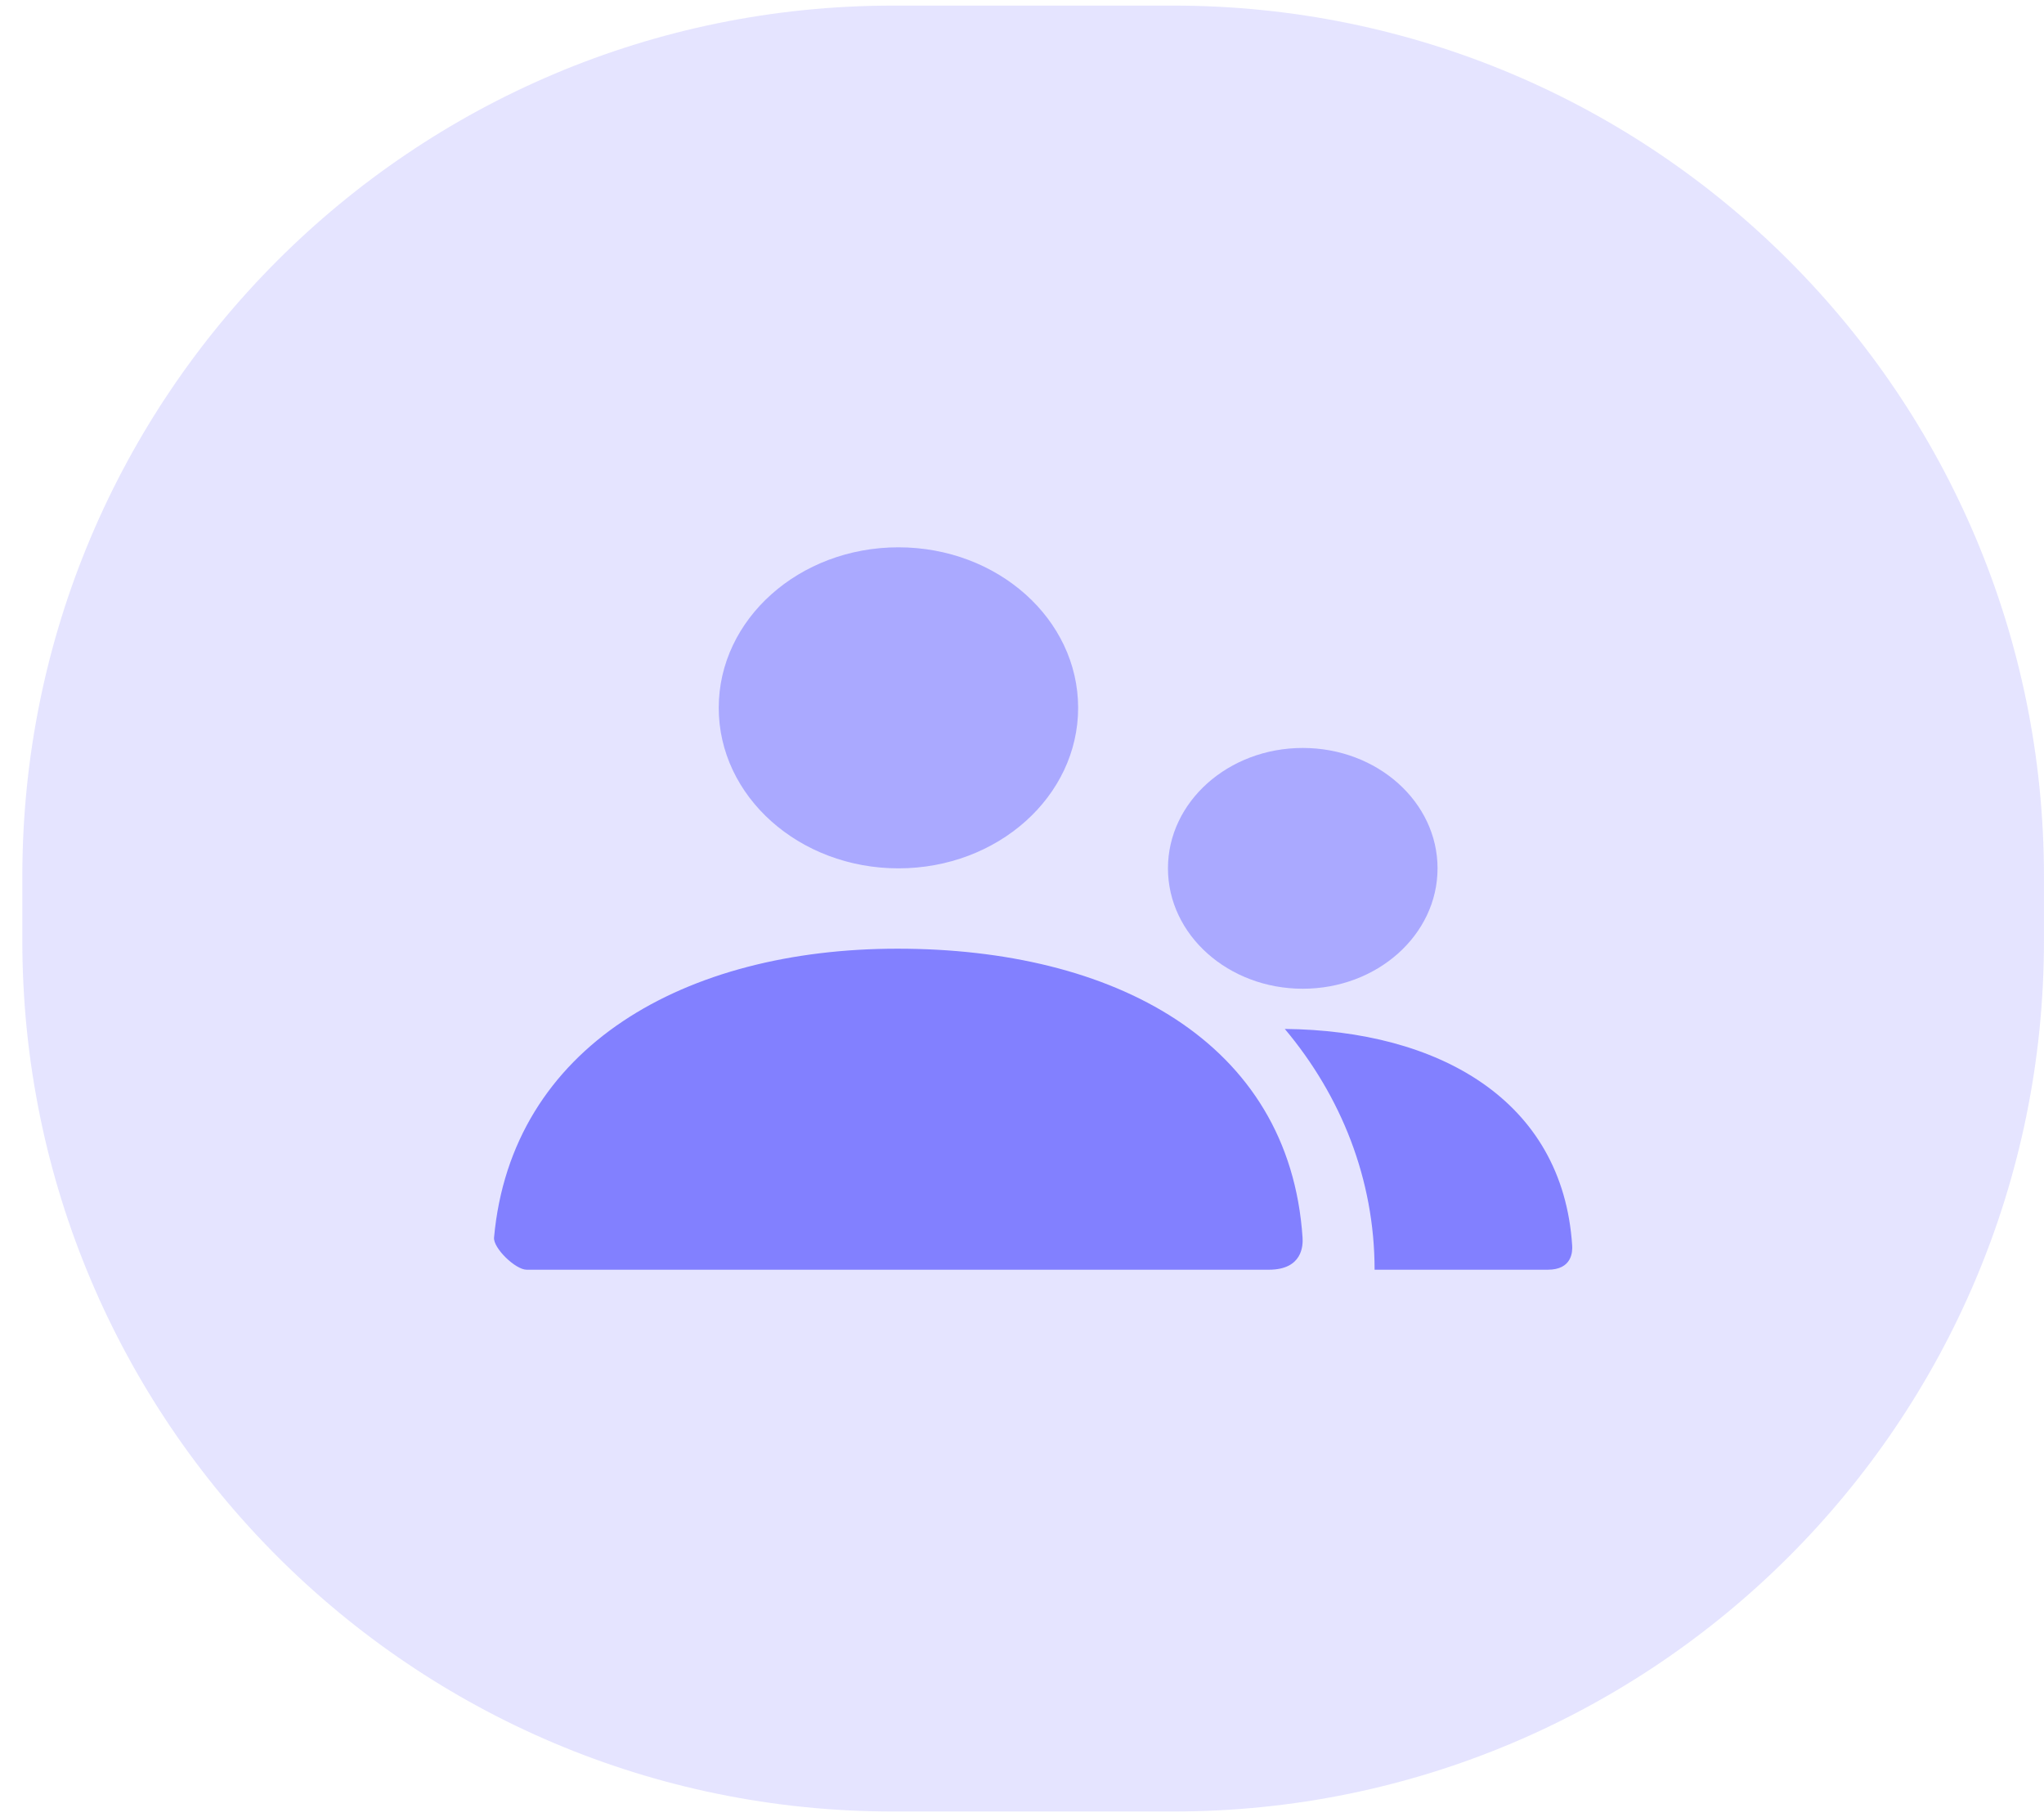 <svg width="54" height="48" viewBox="0 0 54 48" fill="none" xmlns="http://www.w3.org/2000/svg">
<path opacity="0.21" fillRule="evenodd" clipRule="evenodd" d="M0.59 23.999V24.85C0.59 37.553 10.887 47.85 23.59 47.85H27.295H30.999C43.702 47.85 53.999 37.553 53.999 24.85V23.999V23.148C53.999 10.446 43.702 0.148 30.999 0.148H27.295H23.59C10.887 0.148 0.59 10.446 0.59 23.148V23.999Z" fill="#8280FF"/>
<path opacity="0.588" fillRule="evenodd" clipRule="evenodd" d="M18.988 18.697C18.988 21.039 21.114 22.937 23.736 22.937C26.358 22.937 28.483 21.039 28.483 18.697C28.483 16.355 26.358 14.457 23.736 14.457C21.114 14.457 18.988 16.355 18.988 18.697ZM30.856 22.937C30.856 24.694 32.451 26.117 34.417 26.117C36.384 26.117 37.978 24.694 37.978 22.937C37.978 21.181 36.384 19.757 34.417 19.757C32.451 19.757 30.856 21.181 30.856 22.937Z" fill="#8280FF"/>
<path fillRule="evenodd" clipRule="evenodd" d="M23.713 25.059C18.109 25.059 13.512 27.631 13.052 32.69C13.027 32.966 13.617 33.539 13.914 33.539H33.52C34.412 33.539 34.426 32.898 34.412 32.691C34.064 27.489 29.395 25.059 23.713 25.059ZM40.891 33.539H36.315V33.539C36.315 31.153 35.432 28.951 33.943 27.179C37.986 27.219 41.287 29.045 41.535 32.903C41.545 33.058 41.535 33.539 40.891 33.539Z" fill="#8280FF"/>
</svg>

